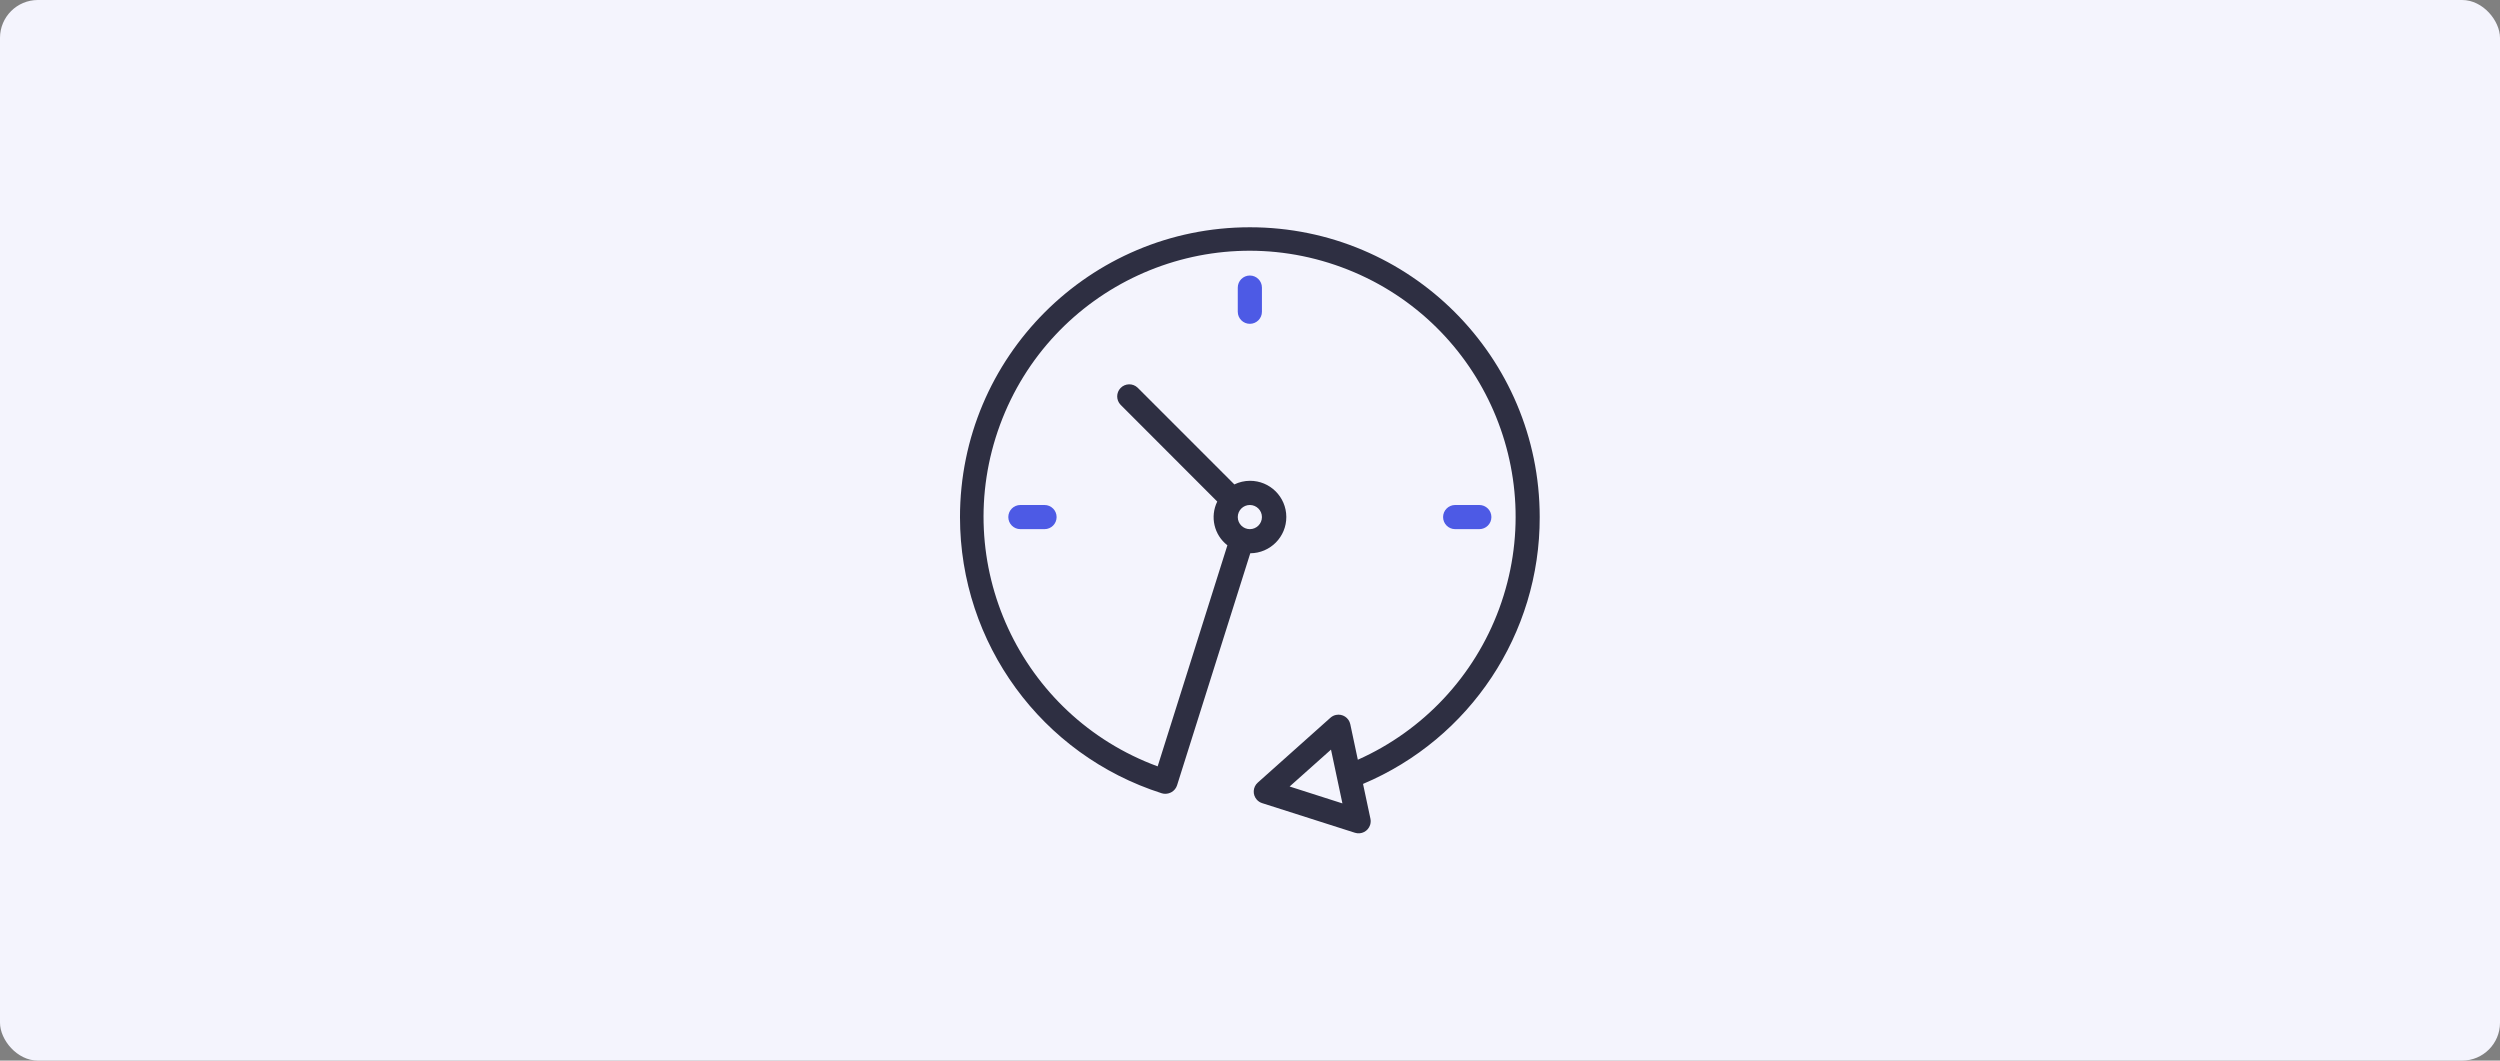 <svg width="264" height="112" viewBox="0 0 264 112" fill="none" xmlns="http://www.w3.org/2000/svg">
<rect x="0" y="0" width="264" height="112" fill="#808080" stroke="none"/>
<rect width="264" height="112" rx="4" fill="#F4F4FD"/>
<g clip-path="url(#clip0_302815_4218)">
<path d="M162.593 54.602C162.59 37.698 148.883 23.997 131.978 24C115.073 24.003 101.372 37.711 101.375 54.616C101.378 67.932 109.989 79.718 122.674 83.768C122.795 83.806 122.921 83.826 123.047 83.825C123.289 83.825 123.525 83.76 123.732 83.638C124.002 83.478 124.204 83.224 124.299 82.925L132.029 58.425C134.142 58.414 135.846 56.692 135.835 54.579C135.824 52.466 134.103 50.762 131.989 50.773C131.421 50.775 130.86 50.906 130.349 51.155L120.137 40.942C119.63 40.453 118.823 40.467 118.334 40.973C117.856 41.468 117.856 42.251 118.334 42.746L128.541 52.964C127.757 54.562 128.205 56.492 129.613 57.582L122.248 80.928C107.692 75.566 100.239 59.42 105.601 44.864C110.963 30.309 127.109 22.855 141.665 28.217C156.22 33.579 163.673 49.726 158.312 64.281C155.692 71.392 150.31 77.143 143.387 80.228L142.591 76.479C142.446 75.79 141.769 75.35 141.08 75.496C140.862 75.542 140.661 75.644 140.495 75.792L132.821 82.643C132.294 83.111 132.248 83.918 132.716 84.444C132.869 84.615 133.064 84.742 133.283 84.811L143.08 87.939C143.75 88.154 144.469 87.785 144.684 87.114C144.752 86.902 144.764 86.677 144.718 86.459L143.936 82.781C155.264 78.005 162.62 66.897 162.593 54.602V54.602ZM131.984 53.327C132.688 53.327 133.26 53.898 133.26 54.602C133.26 55.307 132.688 55.878 131.984 55.878C131.28 55.878 130.709 55.307 130.709 54.602C130.709 53.898 131.28 53.327 131.984 53.327ZM136.185 83.055L140.553 79.159L141.759 84.839L136.185 83.055Z" fill="#2E2F42"/>
<path d="M130.709 30.37V32.921C130.709 33.626 131.28 34.196 131.984 34.196C132.688 34.196 133.26 33.626 133.26 32.921V30.37C133.26 29.666 132.688 29.095 131.984 29.095C131.28 29.095 130.709 29.666 130.709 30.37Z" fill="#4D5AE5"/>
<path d="M107.752 53.327C107.047 53.327 106.477 53.898 106.477 54.602C106.477 55.307 107.047 55.878 107.752 55.878H110.303C111.007 55.878 111.578 55.307 111.578 54.602C111.578 53.898 111.007 53.327 110.303 53.327H107.752Z" fill="#4D5AE5"/>
<path d="M156.216 55.878C156.921 55.878 157.492 55.307 157.492 54.602C157.492 53.898 156.921 53.327 156.216 53.327H153.665C152.961 53.327 152.39 53.898 152.39 54.602C152.39 55.307 152.961 55.878 153.665 55.878H156.216Z" fill="#4D5AE5"/>
</g>
<defs>
<clipPath id="clip0_302815_4218">
<rect width="64" height="64" fill="white" transform="translate(100 24)"/>
</clipPath>
</defs>
</svg>
